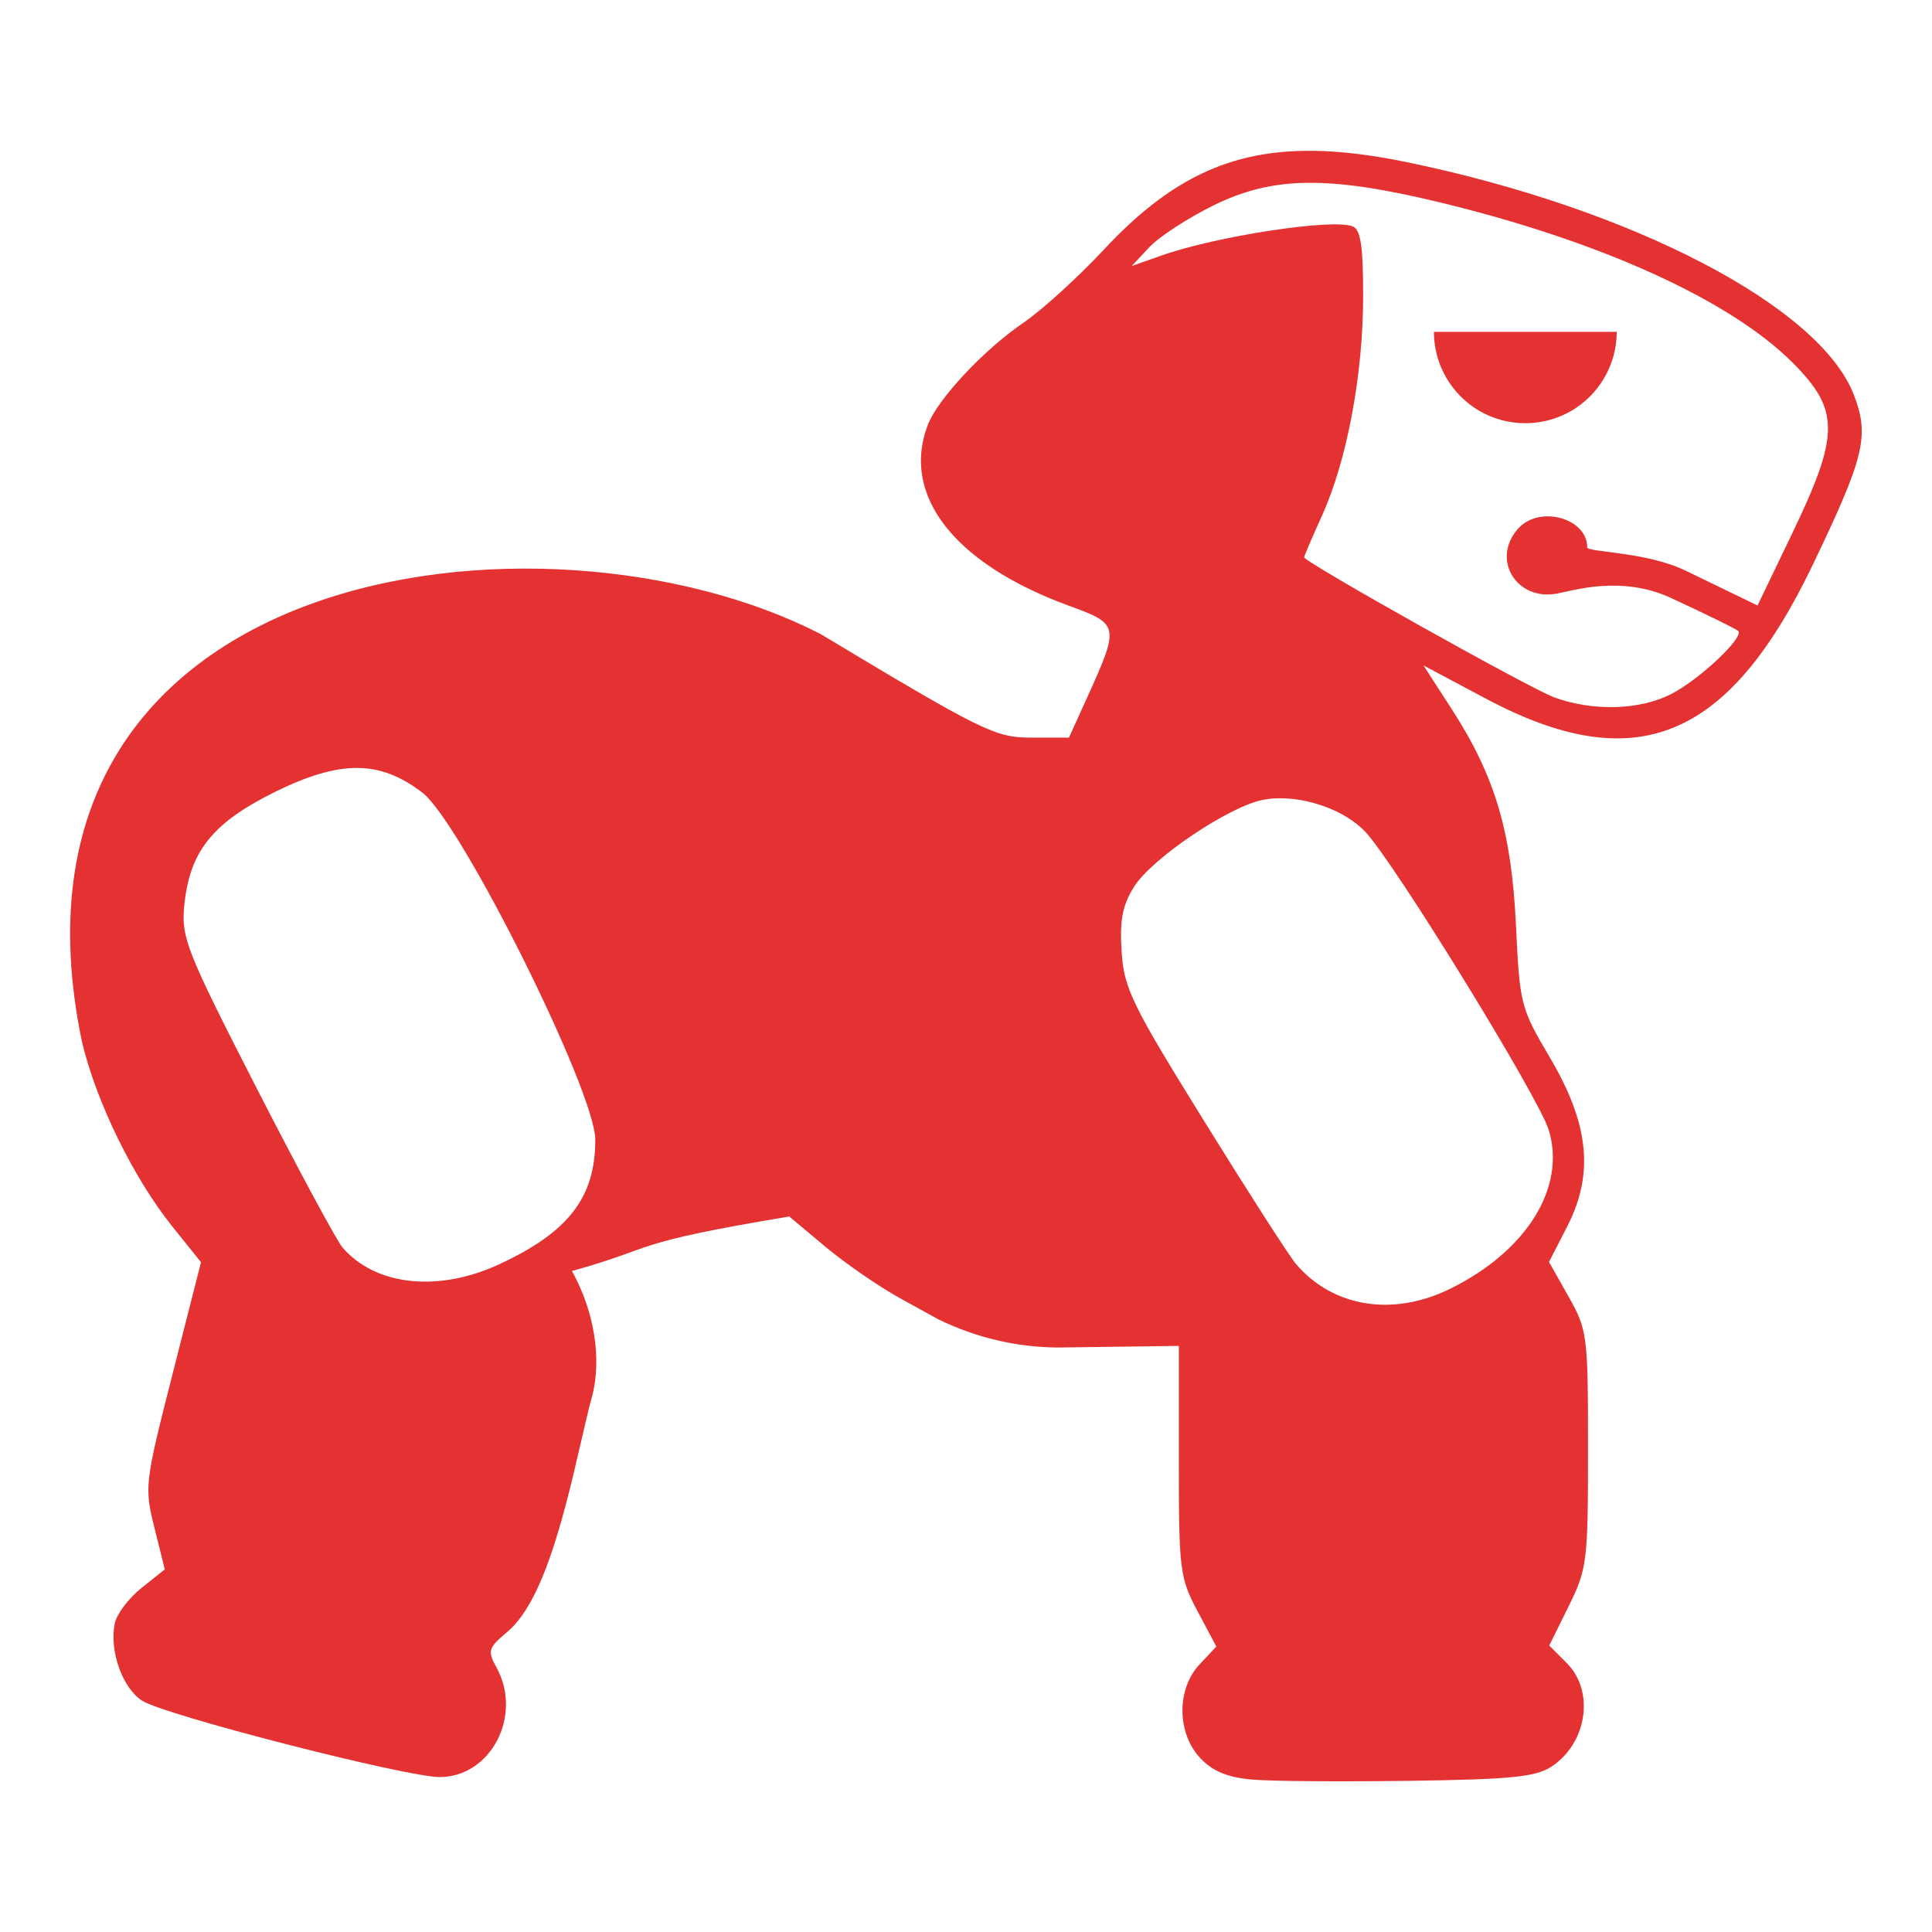 <?xml version="1.0" encoding="UTF-8" standalone="no"?>
<!-- Created with Inkscape (http://www.inkscape.org/) -->

<svg
   xmlns:dc="http://purl.org/dc/elements/1.1/"
   xmlns:cc="http://creativecommons.org/ns#"
   xmlns:rdf="http://www.w3.org/1999/02/22-rdf-syntax-ns#"
   xmlns:svg="http://www.w3.org/2000/svg"
   xmlns="http://www.w3.org/2000/svg"
   xmlns:sodipodi="http://sodipodi.sourceforge.net/DTD/sodipodi-0.dtd"
   xmlns:inkscape="http://www.inkscape.org/namespaces/inkscape"
   width="14.111mm"
   height="14.111mm"
   viewBox="0 0 50 50"
   id="svg16550"
   version="1.1"
   inkscape:version="0.91 r"
   sodipodi:docname="quadruped.svg">
  <defs
     id="defs16552" />
  <sodipodi:namedview
     id="base"
     pagecolor="#ffffff"
     bordercolor="#666666"
     borderopacity="1.0"
     inkscape:pageopacity="0.0"
     inkscape:pageshadow="2"
     inkscape:zoom="3.959798"
     inkscape:cx="-16.652539"
     inkscape:cy="-37.857198"
     inkscape:document-units="px"
     inkscape:current-layer="layer1"
     showgrid="false"
     fit-margin-top="0"
     fit-margin-left="0"
     fit-margin-right="0"
     fit-margin-bottom="0"
     inkscape:window-width="3799"
     inkscape:window-height="2136"
     inkscape:window-x="41"
     inkscape:window-y="24"
     inkscape:window-maximized="1" />
  <g
     inkscape:label="Layer 1"
     inkscape:groupmode="layer"
     id="layer1"
     transform="translate(187.857,-58.791)">
    <path
       id="path7186"
       style="color:#000000;font-style:normal;font-variant:normal;font-weight:normal;font-stretch:normal;font-size:medium;line-height:normal;font-family:sans-serif;text-indent:0;text-align:start;text-decoration:none;text-decoration-line:none;text-decoration-style:solid;text-decoration-color:#000000;letter-spacing:normal;word-spacing:normal;text-transform:none;direction:ltr;block-progression:tb;writing-mode:lr-tb;baseline-shift:baseline;text-anchor:start;white-space:normal;clip-rule:nonzero;display:inline;overflow:visible;visibility:visible;opacity:1;isolation:auto;mix-blend-mode:normal;color-interpolation:sRGB;color-interpolation-filters:linearRGB;solid-color:#000000;solid-opacity:1;fill:#e43232;fill-opacity:1;fill-rule:evenodd;stroke:none;stroke-width:20;stroke-linecap:butt;stroke-linejoin:miter;stroke-miterlimit:4;stroke-dasharray:none;stroke-dashoffset:0;stroke-opacity:1;color-rendering:auto;image-rendering:auto;shape-rendering:auto;text-rendering:auto;enable-background:accumulate"
       d="m -178.619,78.665 c -0.604,0 -1.281,0.206 -2.126,0.623 -1.62,0.801 -2.211,1.546 -2.345,2.956 -0.077,0.816 0.064,1.171 1.87,4.699 1.075,2.099 2.077,3.959 2.227,4.133 0.857,0.994 2.481,1.166 4.061,0.432 l 0,0 c 1.792,-0.833 2.481,-1.727 2.481,-3.222 0,-1.247 -3.476,-8.22 -4.479,-8.985 -0.553,-0.422 -1.085,-0.634 -1.69,-0.636 z m 24.586,-15.143 c -0.909,0.013 -1.65,0.207 -2.416,0.583 -0.66,0.325 -1.407,0.811 -1.661,1.081 l -0.46,0.49 0.766,-0.27 c 1.428,-0.504 4.417,-0.962 4.947,-0.759 0.215,0.083 0.278,0.495 0.278,1.812 0,2.017 -0.418,4.248 -1.063,5.672 -0.255,0.564 -0.464,1.05 -0.464,1.082 0,0.123 5.829,3.389 6.471,3.625 0.997,0.367 2.217,0.333 3.03,-0.086 0.736,-0.379 1.894,-1.471 1.732,-1.633 -0.051,-0.051 -0.837,-0.436 -1.747,-0.856 -1.253,-0.579 -2.481,-0.202 -2.923,-0.114 -1.069,0.214 -1.738,-0.89 -1.02,-1.683 0.548,-0.606 1.783,-0.268 1.783,0.489 0,0.131 1.524,0.109 2.548,0.605 l 1.86,0.901 0.898,-1.868 c 1.232,-2.562 1.232,-3.192 0.005,-4.421 -1.619,-1.619 -4.988,-3.147 -9.147,-4.149 -1.432,-0.345 -2.507,-0.513 -3.416,-0.5 z m 8.017,3.857 c 0,0.843 -0.453,1.628 -1.183,2.049 -0.73,0.421 -1.636,0.421 -2.366,0 -0.73,-0.422 -1.183,-1.206 -1.183,-2.049 l 1.679,0 1.374,0 z m -8.809,12.073 c -0.116,0 -0.23,0.018 -0.338,0.037 -0.876,0.164 -2.881,1.513 -3.343,2.249 -0.303,0.482 -0.376,0.864 -0.324,1.677 0.061,0.956 0.257,1.358 2.135,4.388 1.137,1.835 2.206,3.499 2.376,3.698 0.96,1.125 2.513,1.374 3.999,0.64 1.975,-0.975 2.995,-2.619 2.546,-4.102 -0.255,-0.843 -4.02,-6.962 -4.756,-7.729 -0.52,-0.542 -1.479,-0.889 -2.294,-0.858 z m 0.96,-16.759 c 0.725,0.012 1.518,0.109 2.403,0.292 5.845,1.204 10.709,3.737 11.586,6.032 0.404,1.057 0.272,1.6 -1.064,4.385 -2.182,4.548 -4.584,5.533 -8.46,3.471 l -1.618,-0.861 0.73,1.129 c 1.124,1.739 1.55,3.173 1.664,5.603 0.096,2.036 0.122,2.138 0.876,3.413 1.017,1.721 1.15,3.011 0.45,4.375 l -0.471,0.918 0.505,0.895 c 0.488,0.864 0.505,0.999 0.505,3.948 0,2.913 -0.023,3.099 -0.502,4.069 l -0.502,1.015 0.454,0.455 c 0.728,0.728 0.528,2.074 -0.4,2.682 -0.402,0.264 -1.063,0.329 -3.682,0.365 -1.755,0.024 -3.588,0.012 -4.074,-0.034 -0.628,-0.056 -1.012,-0.216 -1.331,-0.557 -0.606,-0.645 -0.613,-1.787 -0.016,-2.423 l 0.434,-0.462 -0.486,-0.913 c -0.461,-0.866 -0.485,-1.067 -0.485,-3.89 l 0,-2.977 -3.154,0.042 c -1.087,-0.013 -2.1,-0.264 -3.048,-0.718 l -1.006,-0.554 0,0 c -0.553,-0.305 -1.426,-0.906 -1.94,-1.337 l -0.934,-0.782 c -4.252,0.709 -3.333,0.773 -5.624,1.411 0.705,1.284 0.741,2.555 0.485,3.373 -0.034,0.107 -0.188,0.798 -0.434,1.834 -0.563,2.37 -1.072,3.583 -1.739,4.145 -0.478,0.402 -0.501,0.48 -0.268,0.902 0.692,1.249 -0.144,2.852 -1.481,2.842 -0.901,-0.012 -7.125,-1.607 -7.69,-1.978 -0.508,-0.333 -0.844,-1.276 -0.708,-1.988 0.046,-0.242 0.357,-0.658 0.691,-0.925 l 0.607,-0.484 -0.269,-1.079 c -0.262,-1.051 -0.25,-1.153 0.469,-3.974 l 0.737,-2.896 -0.74,-0.921 c -1.008,-1.255 -1.977,-3.237 -2.341,-4.786 -2.6,-12.454 11.982,-14.22 19.114,-10.551 4.2,2.523 4.522,2.681 5.447,2.681 l 0.983,0 0.454,-1.002 c 0.861,-1.897 0.854,-1.933 -0.449,-2.408 -2.967,-1.082 -4.354,-2.854 -3.661,-4.677 0.256,-0.673 1.45,-1.95 2.479,-2.651 0.478,-0.326 1.412,-1.175 2.075,-1.886 1.681,-1.804 3.253,-2.59 5.428,-2.561 z"
       inkscape:connector-curvature="0"
       sodipodi:nodetypes="cccccccscccccccccscsccccccsccscccccccccccccscccsccccccssccccccccsccccccccccccccccccccscccccccccccccscccccccc" />
  </g>
</svg>
